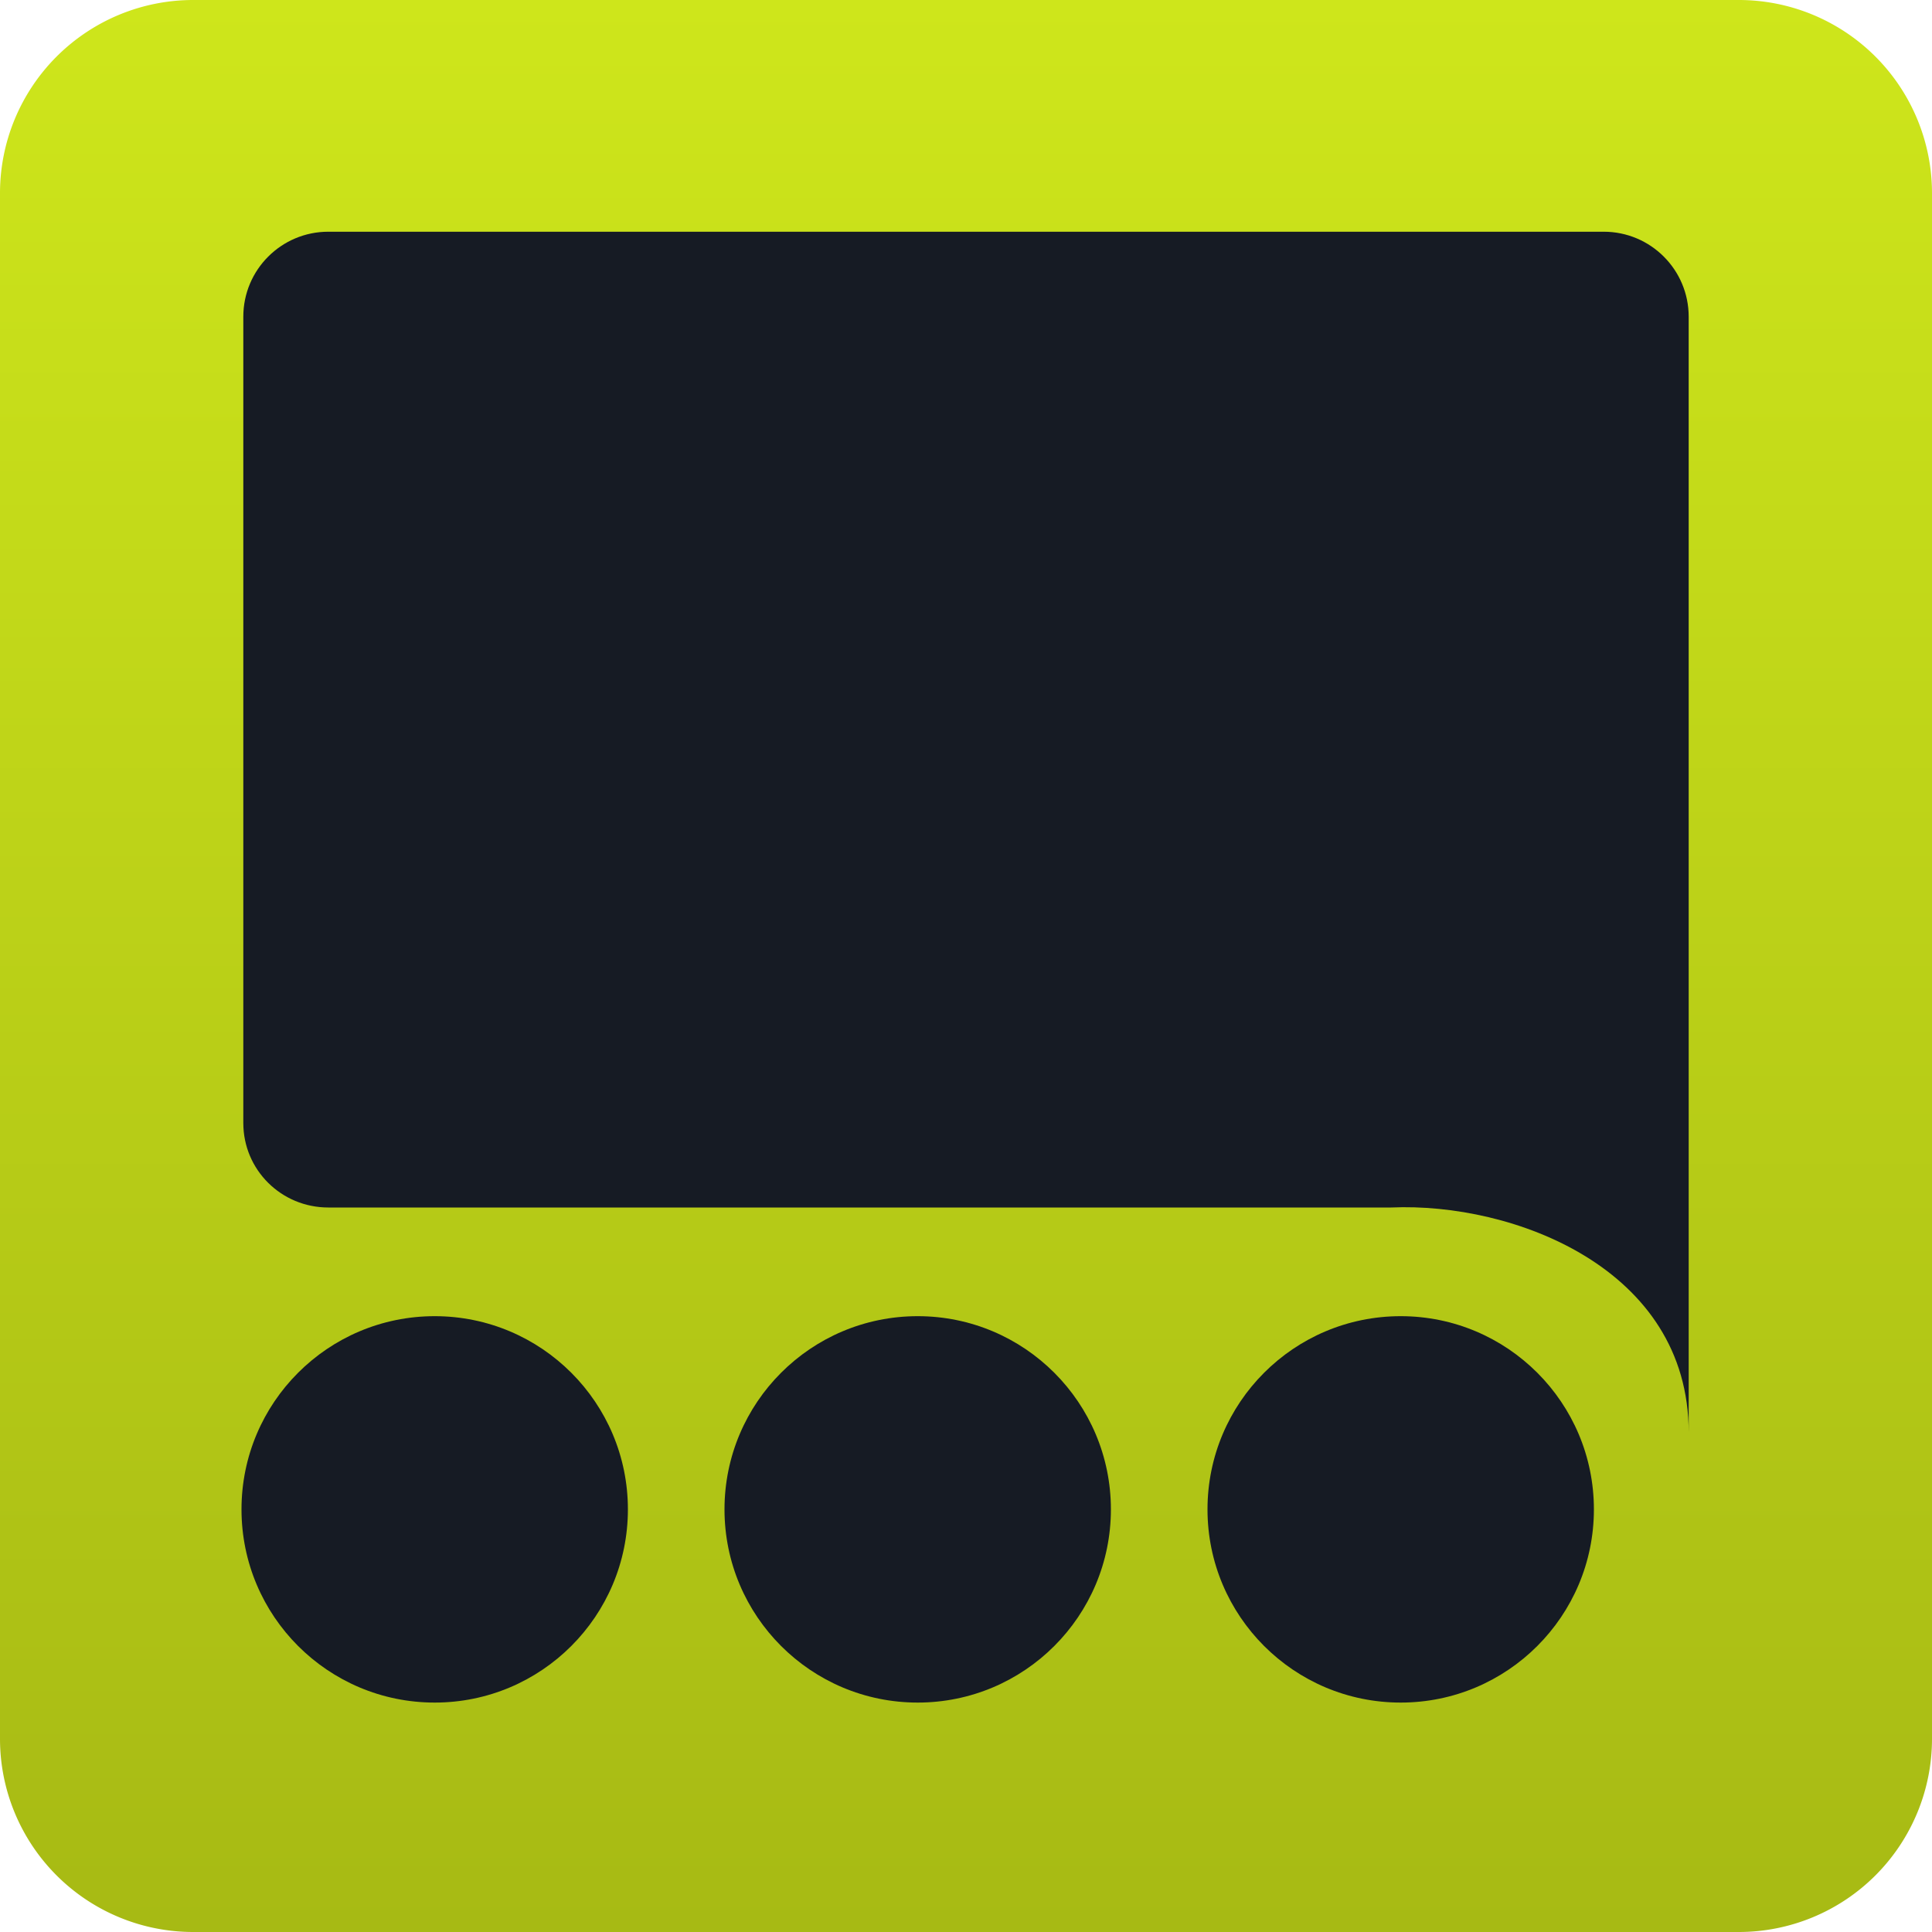 <?xml version="1.0" encoding="UTF-8" standalone="no"?>
<svg
   xmlns:dc="http://purl.org/dc/elements/1.1/"
   xmlns:cc="http://creativecommons.org/ns#"
   xmlns:rdf="http://www.w3.org/1999/02/22-rdf-syntax-ns#"
   xmlns:svg="http://www.w3.org/2000/svg"
   xmlns="http://www.w3.org/2000/svg"
   xmlns:sodipodi="http://sodipodi.sourceforge.net/DTD/sodipodi-0.dtd"
   xmlns:inkscape="http://www.inkscape.org/namespaces/inkscape"
   class="fuzion-loader"
   width="16"
   height="16"
   version="1.1"
   id="svg3763"
   sodipodi:docname="logo_16x16.svg"
   inkscape:version="0.92.4 (5da689c313, 2019-01-14)">
  <sodipodi:namedview
     pagecolor="#ffffff"
     bordercolor="#666666"
     borderopacity="1"
     objecttolerance="10"
     gridtolerance="10"
     guidetolerance="10"
     inkscape:pageopacity="0"
     inkscape:pageshadow="2"
     inkscape:window-width="1920"
     inkscape:window-height="1017"
     id="namedview3765"
     showgrid="false"
     inkscape:zoom="1"
     inkscape:cx="54.734916"
     inkscape:cy="-14.862642"
     inkscape:window-x="-9"
     inkscape:window-y="-9"
     inkscape:window-maximized="1"
     inkscape:current-layer="svg3763" />
  <defs
     id="defs3751">
    <linearGradient
       id="green-linear"
       x1="0"
       y1="0"
       x2="0"
       y2="200"
       gradientUnits="userSpaceOnUse"
       gradientTransform="scale(0.08)">
      <stop
         offset="0%"
         stop-color="#CEE61B"
         id="stop3741" />
      <stop
         offset="100%"
         stop-color="#A7BA14"
         id="stop3743" />
    </linearGradient>
    <linearGradient
       id="fadedWhite-linear"
       x1="0"
       y1="0"
       x2="0"
       y2="1">
      <stop
         offset="0%"
         stop-color="#DFDFDF"
         id="stop3746" />
      <stop
         offset="100%"
         stop-color="#BFBFBF"
         id="stop3748" />
    </linearGradient>
  </defs>
  <path
     class="body"
     d="M 1.6,0 H 14.4 A 1.6,1.6 0 0 1 16,1.6 V 14.4 A 1.6,1.6 0 0 1 14.4,16 H 1.6 A 1.6,1.6 0 0 1 0,14.4 V 1.6 A 1.6,1.6 0 0 1 1.6,0 Z"
     id="path3753"
     style="fill:url(#green-linear);stroke:none;stroke-width:0.08"
     inkscape:connector-curvature="0" />
  <path
     d="m 2.719,1.919 h 10.562 c 0.389,-2e-6 0.704,0.315 0.704,0.704 V 11.863 C 13.985,10.501 12.528,9.956 11.521,10 H 2.719 C 2.33,10 2.015,9.689 2.015,9.3 V 2.623 c 0,-0.389 0.315,-0.704 0.704,-0.704 z"
     id="path3755"
     inkscape:connector-curvature="0"
     style="fill:#161b24;stroke:none;stroke-width:0.07"
     sodipodi:nodetypes="scsccscss" />
  <circle
     class="dot dot1"
     cx="3.6"
     cy="12.5"
     r="1.6"
     id="circle3757"
     style="fill:#161b24;stroke-width:0.08" />
  <circle
     class="dot dot2"
     cx="7.6"
     cy="12.5"
     r="1.6"
     id="circle3759"
     style="fill:#161b24;stroke-width:0.08" />
  <circle
     class="dot dot3"
     cx="11.6"
     cy="12.5"
     r="1.6"
     id="circle3761"
     style="fill:#161b24;stroke-width:0.08" />
</svg>
